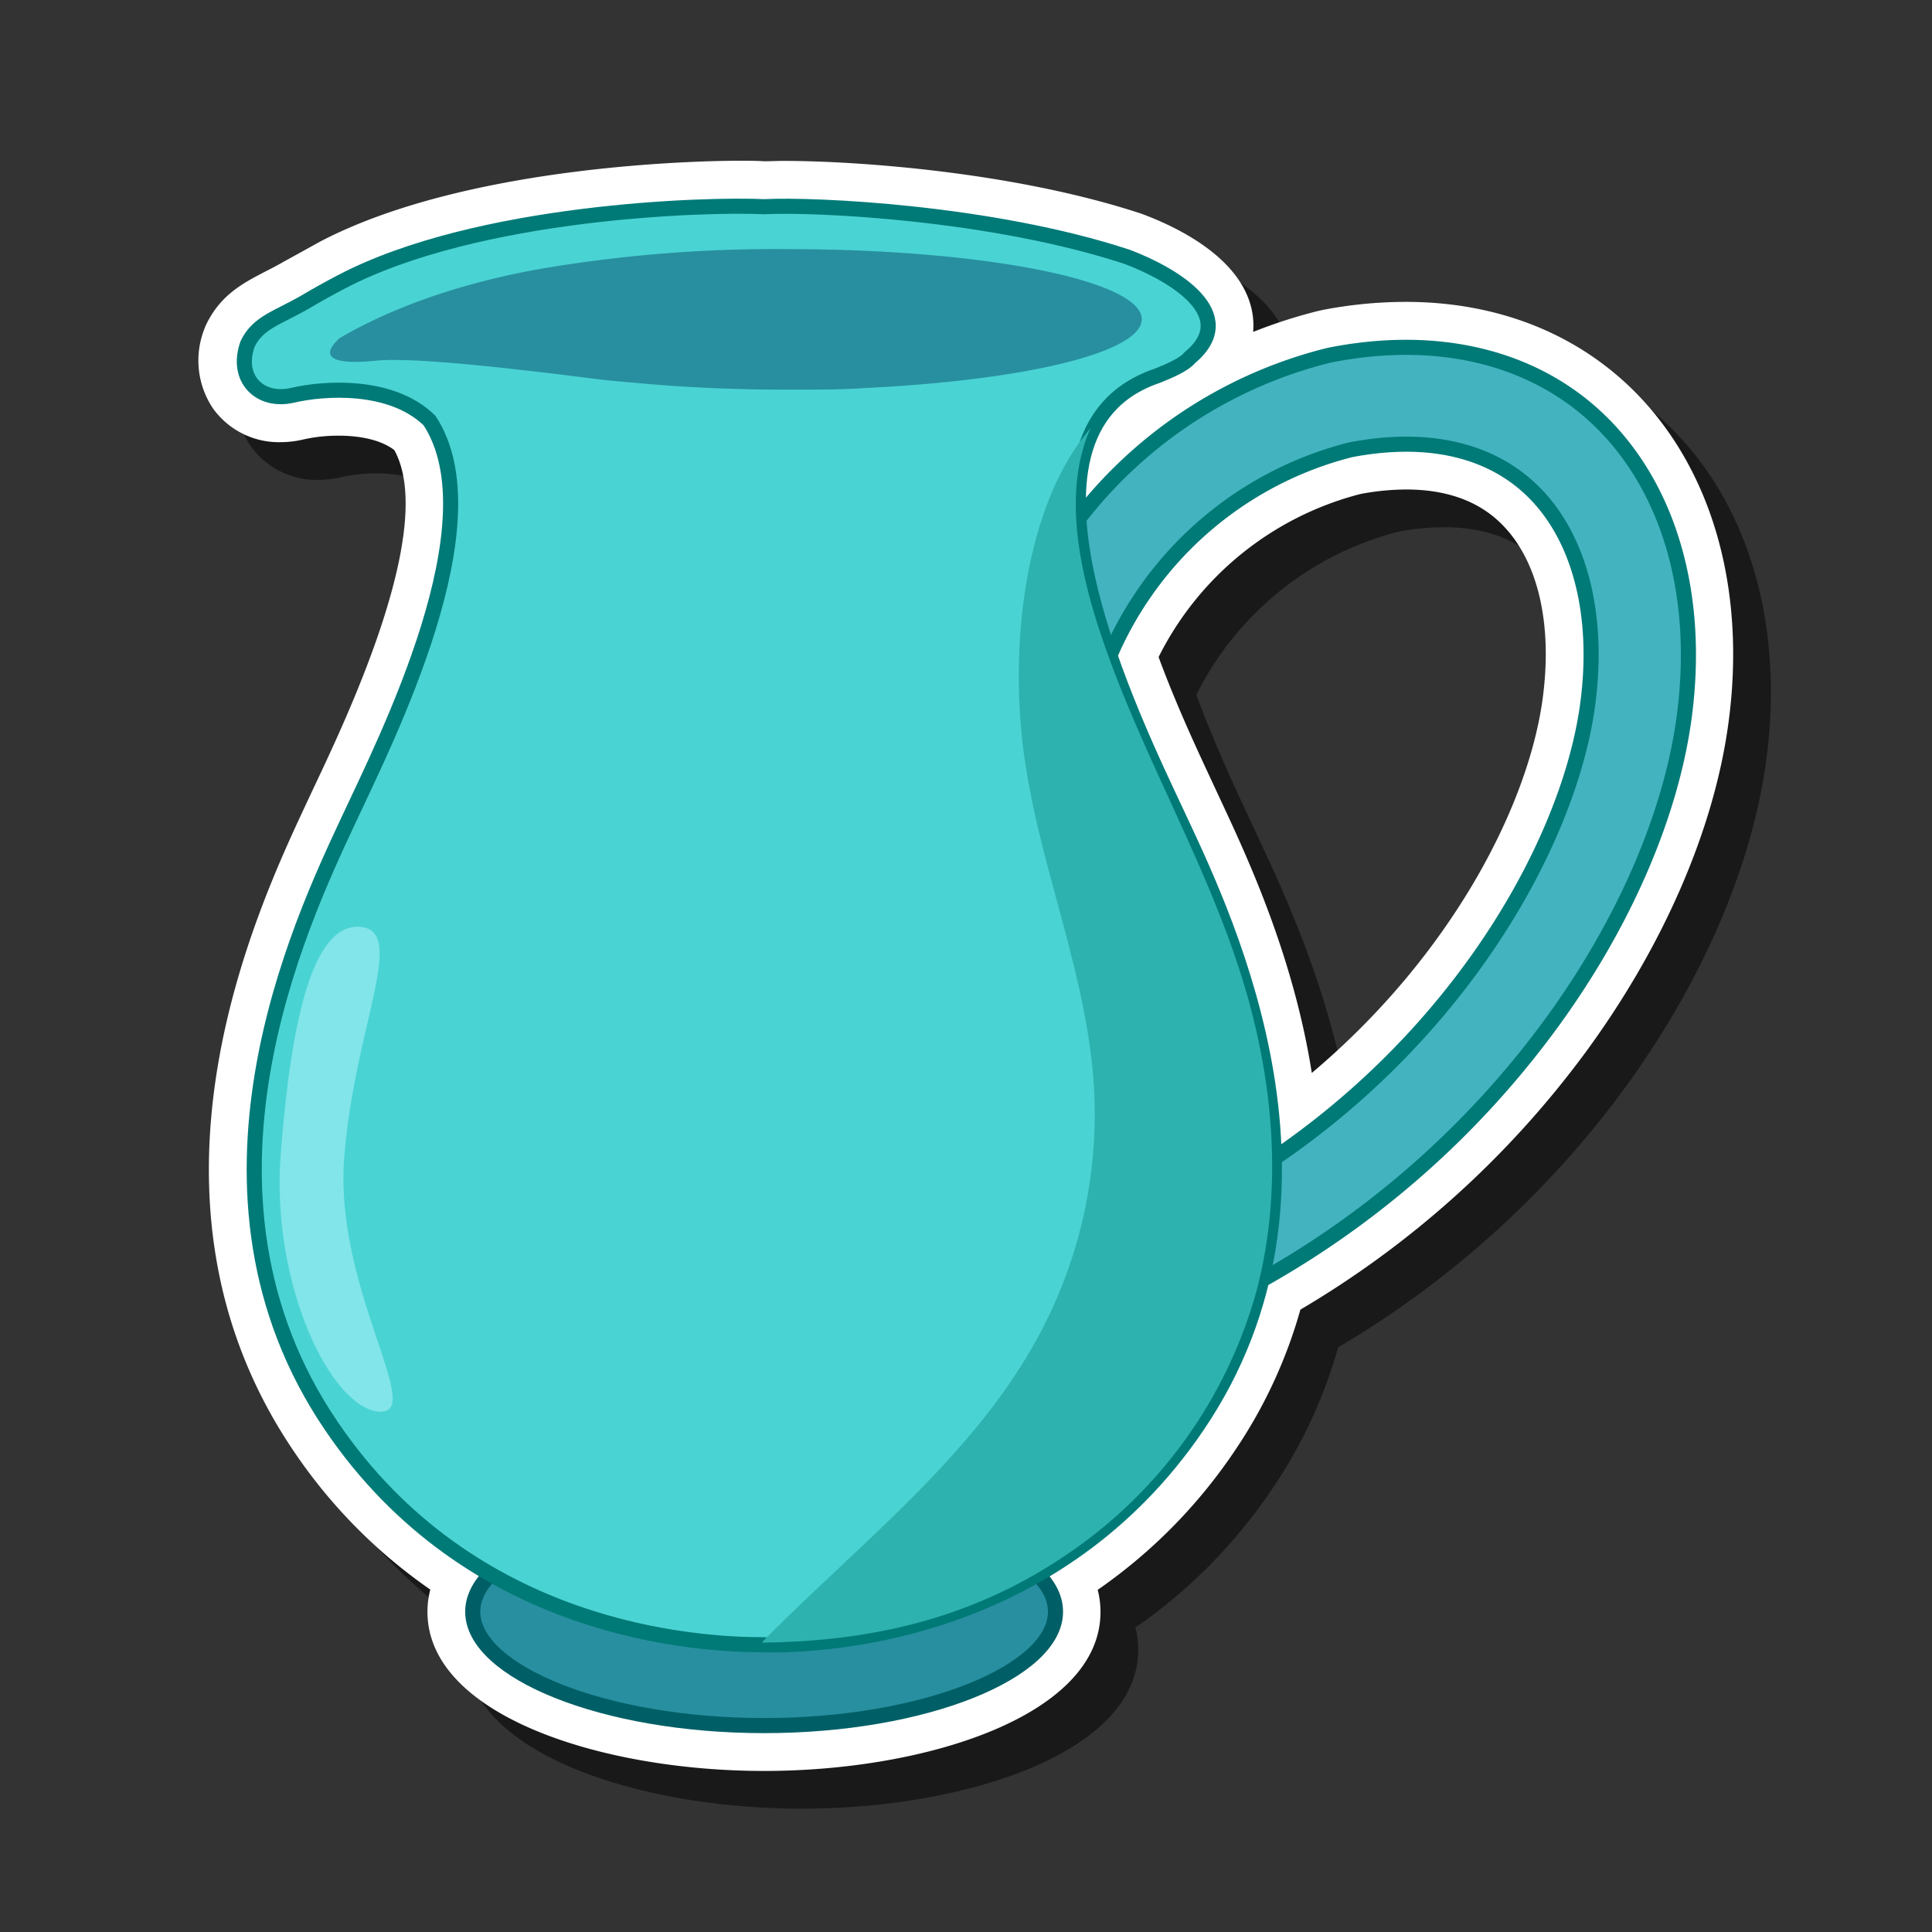 <svg id="Layer_54" data-name="Layer 54" xmlns="http://www.w3.org/2000/svg" viewBox="0 0 256 256"><rect x="0" y="0" width="256" height="256" fill="#333333" stroke="none"/><defs><style>.cls-1{opacity:0.5;isolation:isolate;}.cls-2{fill:#fff;}.cls-3{fill:#43b3bf;}.cls-3,.cls-5{stroke:#007a77;}.cls-3,.cls-4,.cls-5{stroke-miterlimit:10;stroke-width:2px;}.cls-4,.cls-6{fill:#288fa0;}.cls-4{stroke:#005f66;}.cls-5{fill:#4ad3d3;}.cls-7{fill:#2db2af;}.cls-8{fill:#81e5ea;}</style></defs><path class="cls-1" d="M106.25,239.66c-21.63,0-44.61-7.4-44.61-21.1a11.38,11.38,0,0,1,.38-2.93A69.65,69.65,0,0,1,43.93,197.3c-22.75-33.55-5.06-71.45,1.61-85.72,0,0,.82-1.76,1.2-2.56,4.45-9.42,16.13-34.14,10.51-44.38-2.15-1.65-5.48-1.91-7.36-1.91a21,21,0,0,0-4.73.51,13.31,13.31,0,0,1-3,.35,10.74,10.74,0,0,1-8.93-4.46,11.4,11.4,0,0,1-1.16-10.52,5.89,5.89,0,0,1,.24-.58c1.91-4,5-5.56,7.75-7,.79-.4,1.61-.82,2.47-1.32C44,38.91,45.63,38,47.44,37c19.92-10.4,51.87-10.7,55.45-10.7,1.27,0,2.43,0,3.39.07.74,0,1.61-.05,2.58-.05,9.71,0,30.62,1.47,47.39,7l.24.09c4.89,1.84,13.27,6,14.46,13.09a10.1,10.1,0,0,1,.1,2.48,67.54,67.54,0,0,1,8.42-2.73l.69-.16A58.38,58.38,0,0,1,191.25,45c11.63,0,21.83,3.83,29.51,11.07C231.68,66.41,236.52,82.78,234,101c-1.92,14-8.62,29.42-18.87,43.39a127,127,0,0,1-37.82,34.14,64.38,64.38,0,0,1-8.74,18.77,69.57,69.57,0,0,1-18.12,18.36,11.56,11.56,0,0,1,.37,2.9C150.86,232.26,127.88,239.66,106.25,239.66Zm52.27-147.6c2.48,6.74,5.45,13,7.48,17.36l1,2.15c3.26,7,9.39,20.12,11.82,35.6,18.52-15.59,28.66-35.4,30.58-49.53,1.39-10.17-.69-18.73-5.71-23.47-3-2.86-7.19-4.31-12.35-4.31a33.17,33.17,0,0,0-6.08.6A41.44,41.44,0,0,0,158.52,92.06Z"/><path class="cls-2" d="M101.25,234.66c-21.63,0-44.61-7.4-44.61-21.1a11.38,11.38,0,0,1,.38-2.93A69.65,69.65,0,0,1,38.93,192.3c-22.75-33.55-5.06-71.45,1.61-85.72,0,0,.82-1.76,1.2-2.56,4.45-9.42,16.13-34.14,10.51-44.38-2.15-1.65-5.48-1.91-7.36-1.91a21,21,0,0,0-4.73.51,13.31,13.31,0,0,1-3,.35,10.74,10.74,0,0,1-8.93-4.46,11.4,11.4,0,0,1-1.16-10.52,5.89,5.89,0,0,1,.24-.58c1.91-4,5-5.56,7.75-7,.79-.4,1.61-.82,2.47-1.32C39,33.91,40.63,33,42.44,32c19.92-10.4,51.87-10.7,55.45-10.7,1.27,0,2.43,0,3.39.07.74,0,1.61-.05,2.58-.05,9.71,0,30.62,1.47,47.39,7l.24.09c4.89,1.84,13.27,6,14.46,13.09a10.1,10.1,0,0,1,.1,2.48,67.54,67.54,0,0,1,8.42-2.73l.69-.16A58.38,58.38,0,0,1,186.25,40c11.63,0,21.83,3.83,29.51,11.07C226.68,61.41,231.52,77.78,229,96c-1.92,14-8.62,29.42-18.87,43.39a127,127,0,0,1-37.82,34.14,64.38,64.38,0,0,1-8.74,18.77,69.57,69.57,0,0,1-18.12,18.36,11.56,11.56,0,0,1,.37,2.9C145.86,227.26,122.88,234.66,101.25,234.66Zm52.27-147.6c2.48,6.74,5.45,13,7.48,17.36l1,2.15c3.26,7,9.39,20.12,11.82,35.6,18.52-15.59,28.66-35.4,30.58-49.53,1.39-10.17-.69-18.73-5.71-23.47-3-2.86-7.19-4.31-12.35-4.31a33.17,33.17,0,0,0-6.08.6A41.44,41.44,0,0,0,153.52,87.06Z"/><path class="cls-3" d="M162.47,171.28a6.42,6.42,0,0,1-3.05-12.08c31.12-16.76,48.22-45.83,50.94-65.75,1.65-12.12-1.1-22.56-7.54-28.64-5.64-5.32-13.89-7.12-23.87-5.21a47.35,47.35,0,0,0-32.1,27.76,6.43,6.43,0,0,1-12.16-4.16A60.1,60.1,0,0,1,176,47.1l.36-.08c14.09-2.75,26.64.24,35.33,8.45,9.5,9,13.67,23.44,11.45,39.72-1.78,13-8.08,27.47-17.76,40.65a120.72,120.72,0,0,1-39.81,34.67A6.45,6.45,0,0,1,162.47,171.28Z"/><path class="cls-4" d="M139.86,213.56c0,7.93-17.29,15.09-38.61,15.09s-38.61-7.16-38.61-15.09,17.28-14.35,38.61-14.35S139.86,205.63,139.86,213.56Z"/><path class="cls-5" d="M156.42,108.79c-6.12-13.11-25.32-51.47-3.07-59,1.38-.55,3.5-1.43,4.27-2.36,6.85-5.7-2.06-11.05-8.25-13.39-17.93-5.91-41.47-7-48.1-6.65-7.66-.37-38,.52-56,9.94-1.81.95-3.34,1.8-4.66,2.59-3.82,2.23-6.42,2.76-7.81,5.67-1.62,4.57,1.62,7.81,6,6.78,4-.94,13-1.63,18.11,3.35,8.86,13.48-5.67,42.1-10.78,53.05C39.79,122.35,22.89,158,43.9,188.94c18.52,27.31,48.37,29,57.37,29,8.78.19,38.86-1.66,57.38-29C179.66,158,162.75,122.35,156.42,108.79Z"/><path class="cls-6" d="M151.29,42.3c0-5.13-21-9.29-46.93-9.29a184.64,184.64,0,0,0-32,2.49c-6.47,1.08-17.69,3.64-27.35,9.3-3.54,3.24,1,3.39,4.71,3s12.68.29,29.92,2.5c1.39.15,3,.3,4.65.44,6.08.57,12.86.89,20,.89h.81c3.37,0,6.64,0,9.56-.22C135.66,50.41,151.29,46.72,151.29,42.3Z"/><path class="cls-7" d="M100.93,217.65c15.65-.13,29-3.74,40.91-12a62.1,62.1,0,0,0,24.66-34.61c3.74-14.2,2.11-29.47-2.55-43.4C159,112.77,150.86,99,145.88,84.1c-2.93-8.76-5.06-19.1-1.37-27.37-8.25,9.6-10.63,26.88-9.06,41.31,1.7,15.62,8.59,30.41,9.51,46.1a61.77,61.77,0,0,1-6.46,31.18C130,192.32,114.26,204.09,100.93,217.65Z"/><path class="cls-8" d="M37.2,152.83c-1.35,17.37,6.66,33.73,13,34.22s-5.94-16.28-4.59-33.65,8.44-30.1,2.1-30.59S38.55,135.46,37.2,152.83Z"/></svg>